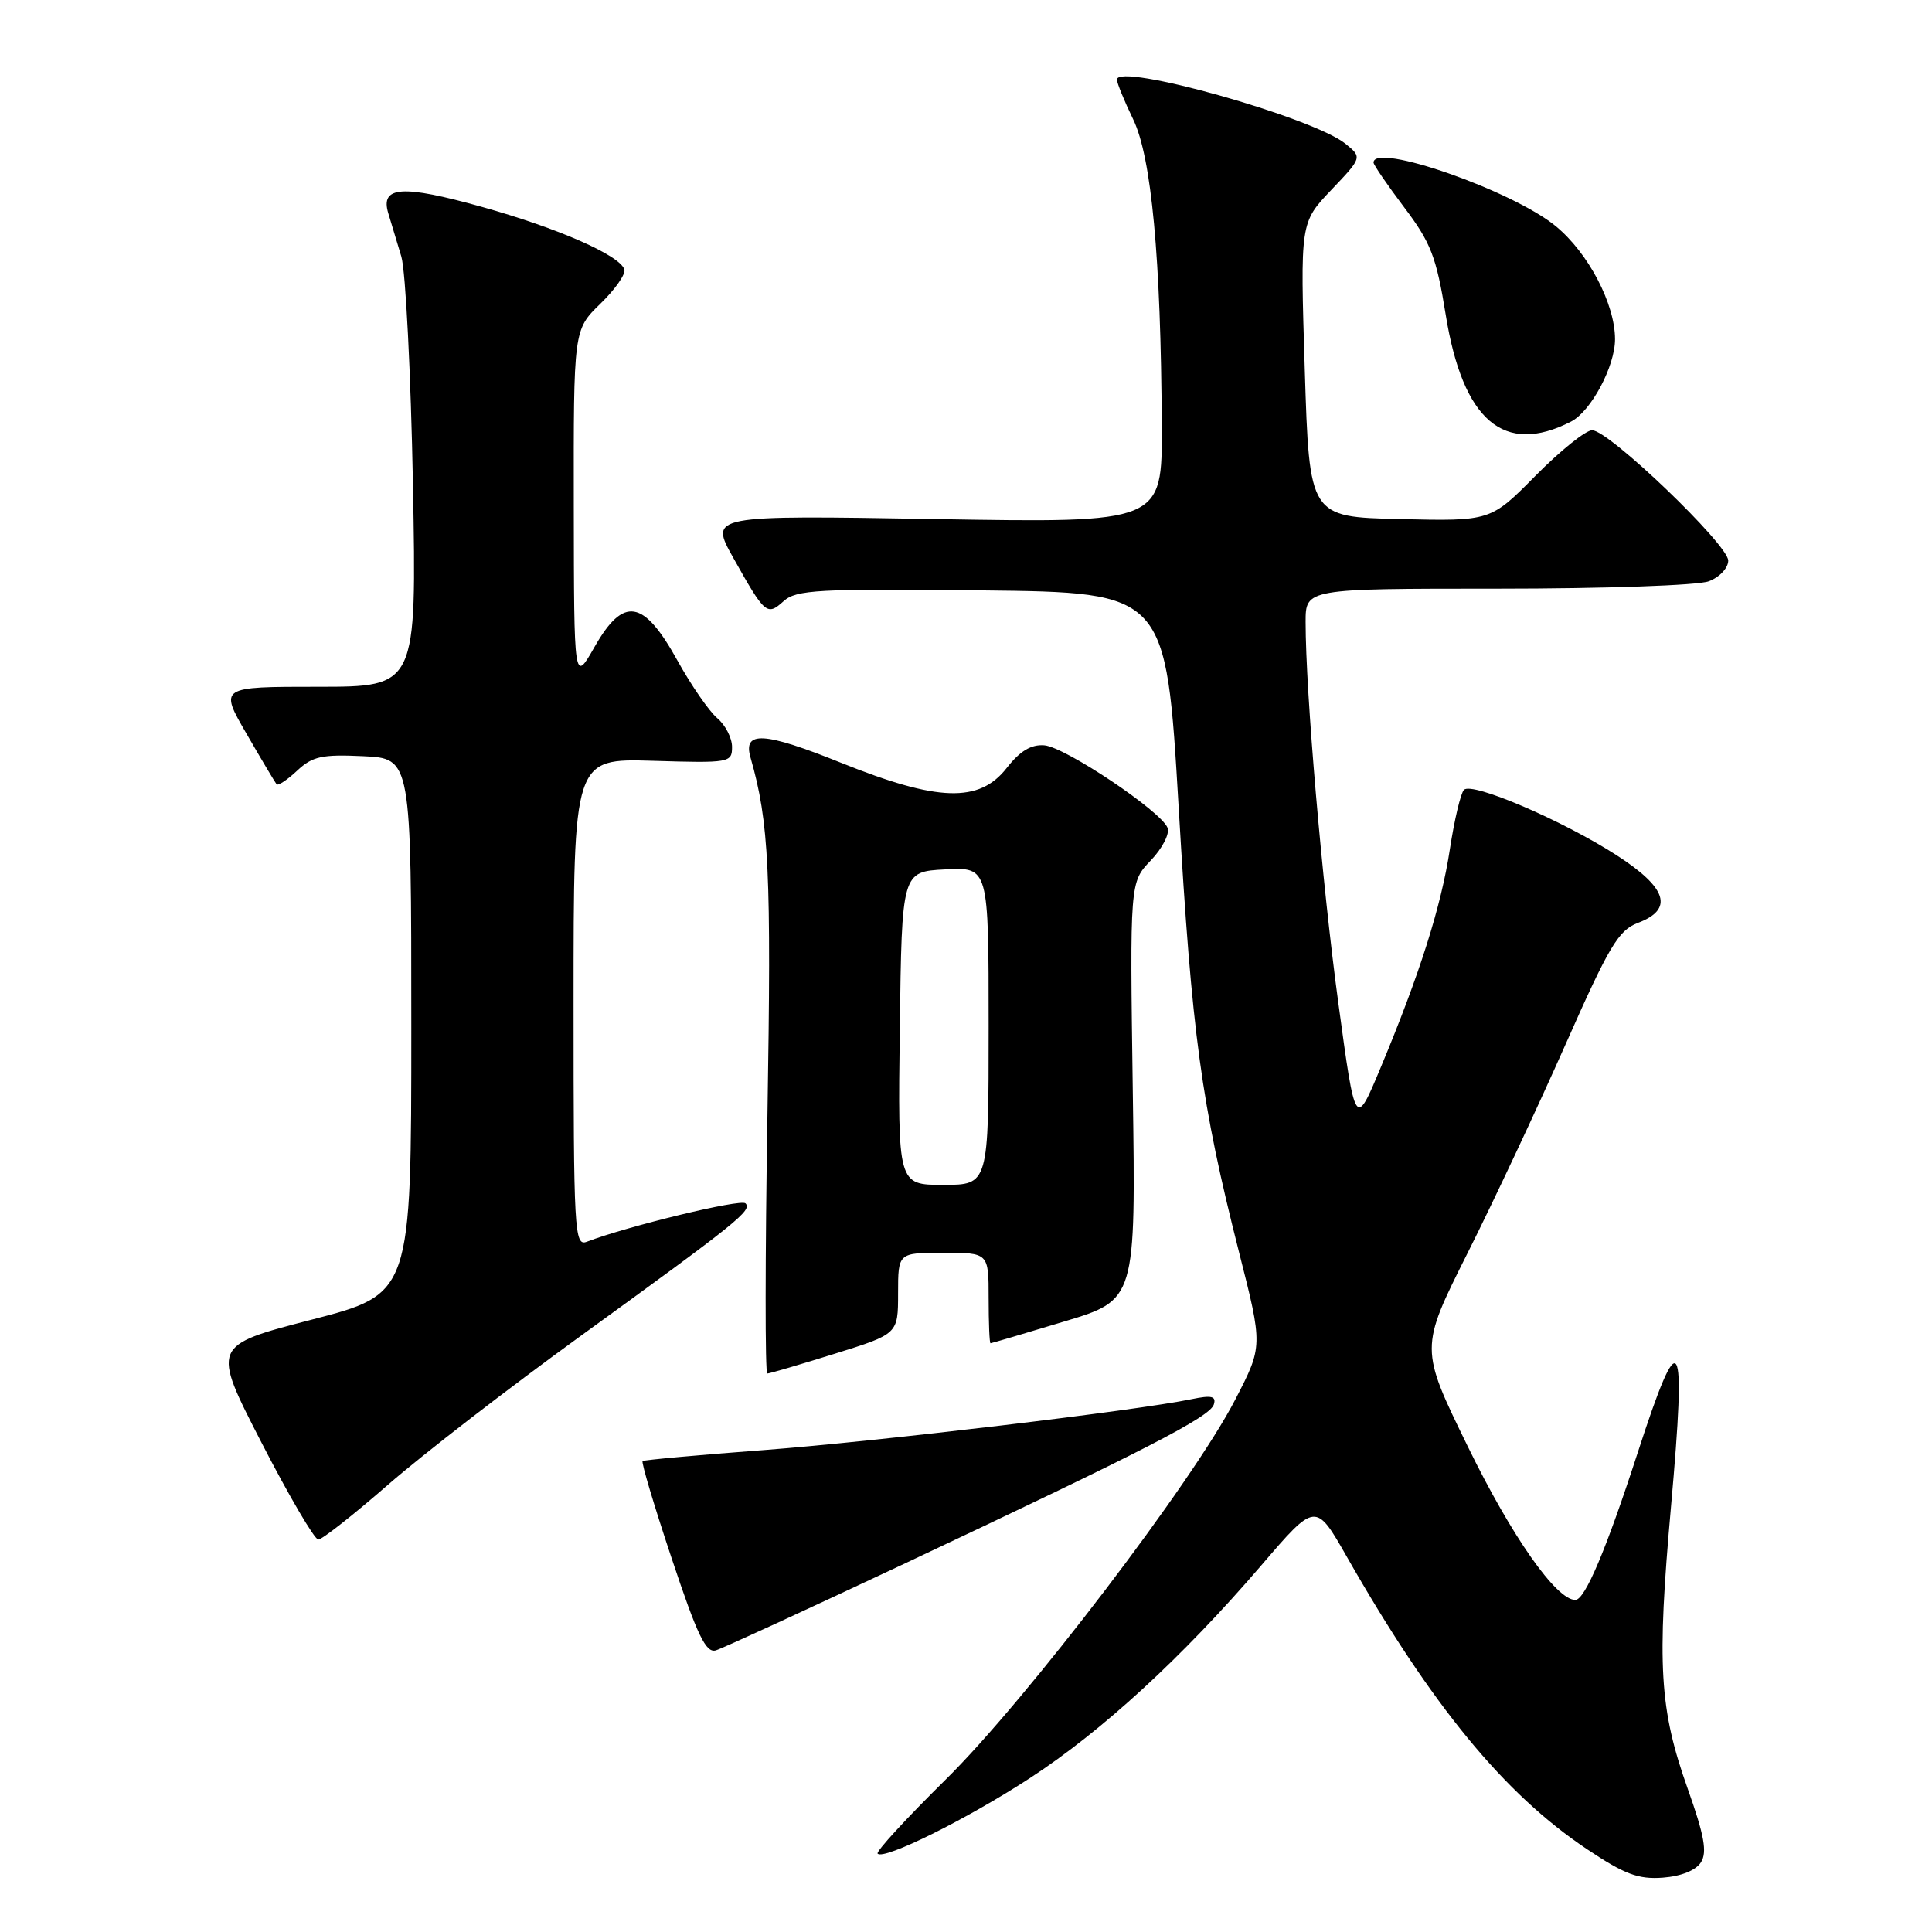 <?xml version="1.0" encoding="UTF-8" standalone="no"?>
<!DOCTYPE svg PUBLIC "-//W3C//DTD SVG 1.1//EN" "http://www.w3.org/Graphics/SVG/1.1/DTD/svg11.dtd" >
<svg xmlns="http://www.w3.org/2000/svg" xmlns:xlink="http://www.w3.org/1999/xlink" version="1.1" viewBox="0 0 256 256">
 <g >
 <path fill="currentColor"
d=" M 225.39 246.76 C 226.23 245.42 225.83 243.21 223.65 237.07 C 219.87 226.44 219.53 220.75 221.42 199.59 C 223.49 176.39 222.66 175.07 217.00 192.50 C 212.82 205.37 210.01 212.00 208.74 212.00 C 206.21 212.00 200.32 203.61 194.50 191.69 C 188.13 178.66 188.13 178.66 194.44 166.08 C 197.92 159.16 203.75 146.73 207.41 138.46 C 213.21 125.35 214.45 123.27 217.03 122.29 C 221.81 120.49 220.92 117.66 214.25 113.35 C 207.04 108.70 195.03 103.56 193.98 104.66 C 193.54 105.12 192.71 108.65 192.12 112.50 C 190.96 120.13 188.12 129.08 182.93 141.50 C 179.59 149.50 179.59 149.50 177.35 133.00 C 175.19 117.14 173.00 91.66 173.00 82.42 C 173.00 78.00 173.00 78.00 198.43 78.00 C 212.54 78.00 225.01 77.57 226.43 77.02 C 227.86 76.48 229.00 75.26 229.00 74.28 C 229.00 72.17 213.18 57.01 210.97 57.01 C 210.13 57.00 206.75 59.71 203.47 63.03 C 197.51 69.06 197.51 69.06 185.50 68.78 C 173.50 68.50 173.50 68.50 172.89 49.00 C 172.28 29.50 172.28 29.50 176.39 25.18 C 180.50 20.86 180.50 20.86 178.30 19.06 C 174.04 15.57 148.00 8.25 148.00 10.55 C 148.00 11.00 148.97 13.37 150.15 15.81 C 152.58 20.82 153.83 34.23 153.94 56.39 C 154.00 69.29 154.00 69.29 124.00 68.78 C 94.01 68.27 94.01 68.27 97.15 73.89 C 101.37 81.42 101.63 81.64 103.83 79.66 C 105.50 78.15 108.33 77.99 130.10 78.23 C 154.50 78.50 154.50 78.50 156.18 107.00 C 157.95 137.26 159.15 146.08 164.18 165.93 C 167.34 178.37 167.34 178.37 163.69 185.43 C 158.10 196.27 136.02 225.25 125.28 235.83 C 120.08 240.96 116.03 245.36 116.29 245.62 C 117.16 246.49 128.06 241.08 136.45 235.62 C 146.04 229.37 156.69 219.58 167.11 207.44 C 174.33 199.02 174.33 199.02 178.47 206.29 C 189.70 225.99 199.33 237.72 210.29 245.03 C 215.27 248.36 217.09 249.04 220.33 248.80 C 222.76 248.62 224.72 247.83 225.39 246.76 Z  M 120.00 207.12 C 151.86 192.11 160.33 187.75 160.84 186.10 C 161.18 185.00 160.54 184.85 157.88 185.40 C 150.71 186.90 116.27 191.00 101.25 192.14 C 92.59 192.79 85.34 193.45 85.15 193.60 C 84.95 193.75 86.69 199.57 89.01 206.52 C 92.41 216.73 93.54 219.08 94.86 218.68 C 95.76 218.41 107.07 213.20 120.00 207.12 Z  M 51.40 196.75 C 55.97 192.76 67.47 183.88 76.97 177.00 C 97.79 161.91 99.70 160.37 98.78 159.45 C 98.16 158.83 83.15 162.47 77.75 164.54 C 76.11 165.17 76.00 163.26 76.00 132.86 C 76.00 100.50 76.00 100.50 86.50 100.81 C 96.68 101.12 97.00 101.06 97.00 98.97 C 97.00 97.79 96.12 96.07 95.04 95.16 C 93.96 94.25 91.58 90.80 89.75 87.50 C 85.27 79.41 82.62 78.98 78.78 85.72 C 76.06 90.50 76.06 90.50 76.03 67.10 C 76.00 43.70 76.00 43.70 79.55 40.25 C 81.50 38.36 82.94 36.31 82.73 35.70 C 82.11 33.82 73.96 30.24 63.85 27.41 C 53.29 24.46 50.36 24.66 51.45 28.26 C 51.83 29.49 52.60 32.08 53.18 34.00 C 53.75 35.92 54.44 49.54 54.72 64.25 C 55.21 91.00 55.21 91.00 42.14 91.00 C 29.06 91.00 29.06 91.00 32.68 97.25 C 34.67 100.69 36.46 103.69 36.65 103.92 C 36.85 104.15 38.07 103.34 39.37 102.12 C 41.40 100.22 42.66 99.94 48.12 100.20 C 54.50 100.50 54.50 100.50 54.50 135.97 C 54.50 171.45 54.50 171.45 41.27 174.87 C 28.04 178.30 28.04 178.30 34.65 191.15 C 38.29 198.22 41.68 204.00 42.18 204.00 C 42.67 204.00 46.82 200.74 51.40 196.75 Z  M 110.60 179.38 C 119.00 176.76 119.00 176.76 119.00 171.38 C 119.00 166.00 119.00 166.00 125.00 166.00 C 131.00 166.00 131.00 166.00 131.00 172.00 C 131.00 175.30 131.11 177.99 131.25 177.99 C 131.39 177.98 135.78 176.69 141.00 175.11 C 150.50 172.25 150.50 172.25 150.10 144.58 C 149.71 116.91 149.71 116.91 152.48 114.02 C 154.01 112.42 155.01 110.48 154.71 109.70 C 153.87 107.50 141.16 98.99 138.38 98.76 C 136.63 98.62 135.15 99.51 133.38 101.78 C 129.75 106.41 124.26 106.23 111.46 101.08 C 101.22 96.96 98.41 96.80 99.45 100.39 C 101.91 108.95 102.22 115.50 101.69 147.75 C 101.38 166.59 101.37 182.00 101.67 182.00 C 101.96 182.00 105.99 180.82 110.60 179.38 Z  M 208.16 55.87 C 210.81 54.52 214.00 48.55 214.00 44.95 C 214.00 40.28 210.47 33.53 206.16 29.98 C 200.45 25.26 182.00 18.82 182.00 21.54 C 182.00 21.84 183.83 24.51 186.06 27.47 C 189.59 32.14 190.32 34.02 191.56 41.68 C 193.83 55.76 199.28 60.41 208.16 55.87 Z  M 119.23 136.25 C 119.50 115.50 119.50 115.50 125.25 115.20 C 131.00 114.90 131.00 114.90 131.00 135.95 C 131.00 157.00 131.00 157.00 124.98 157.00 C 118.96 157.00 118.96 157.00 119.23 136.25 Z "/>
</g>
</svg>